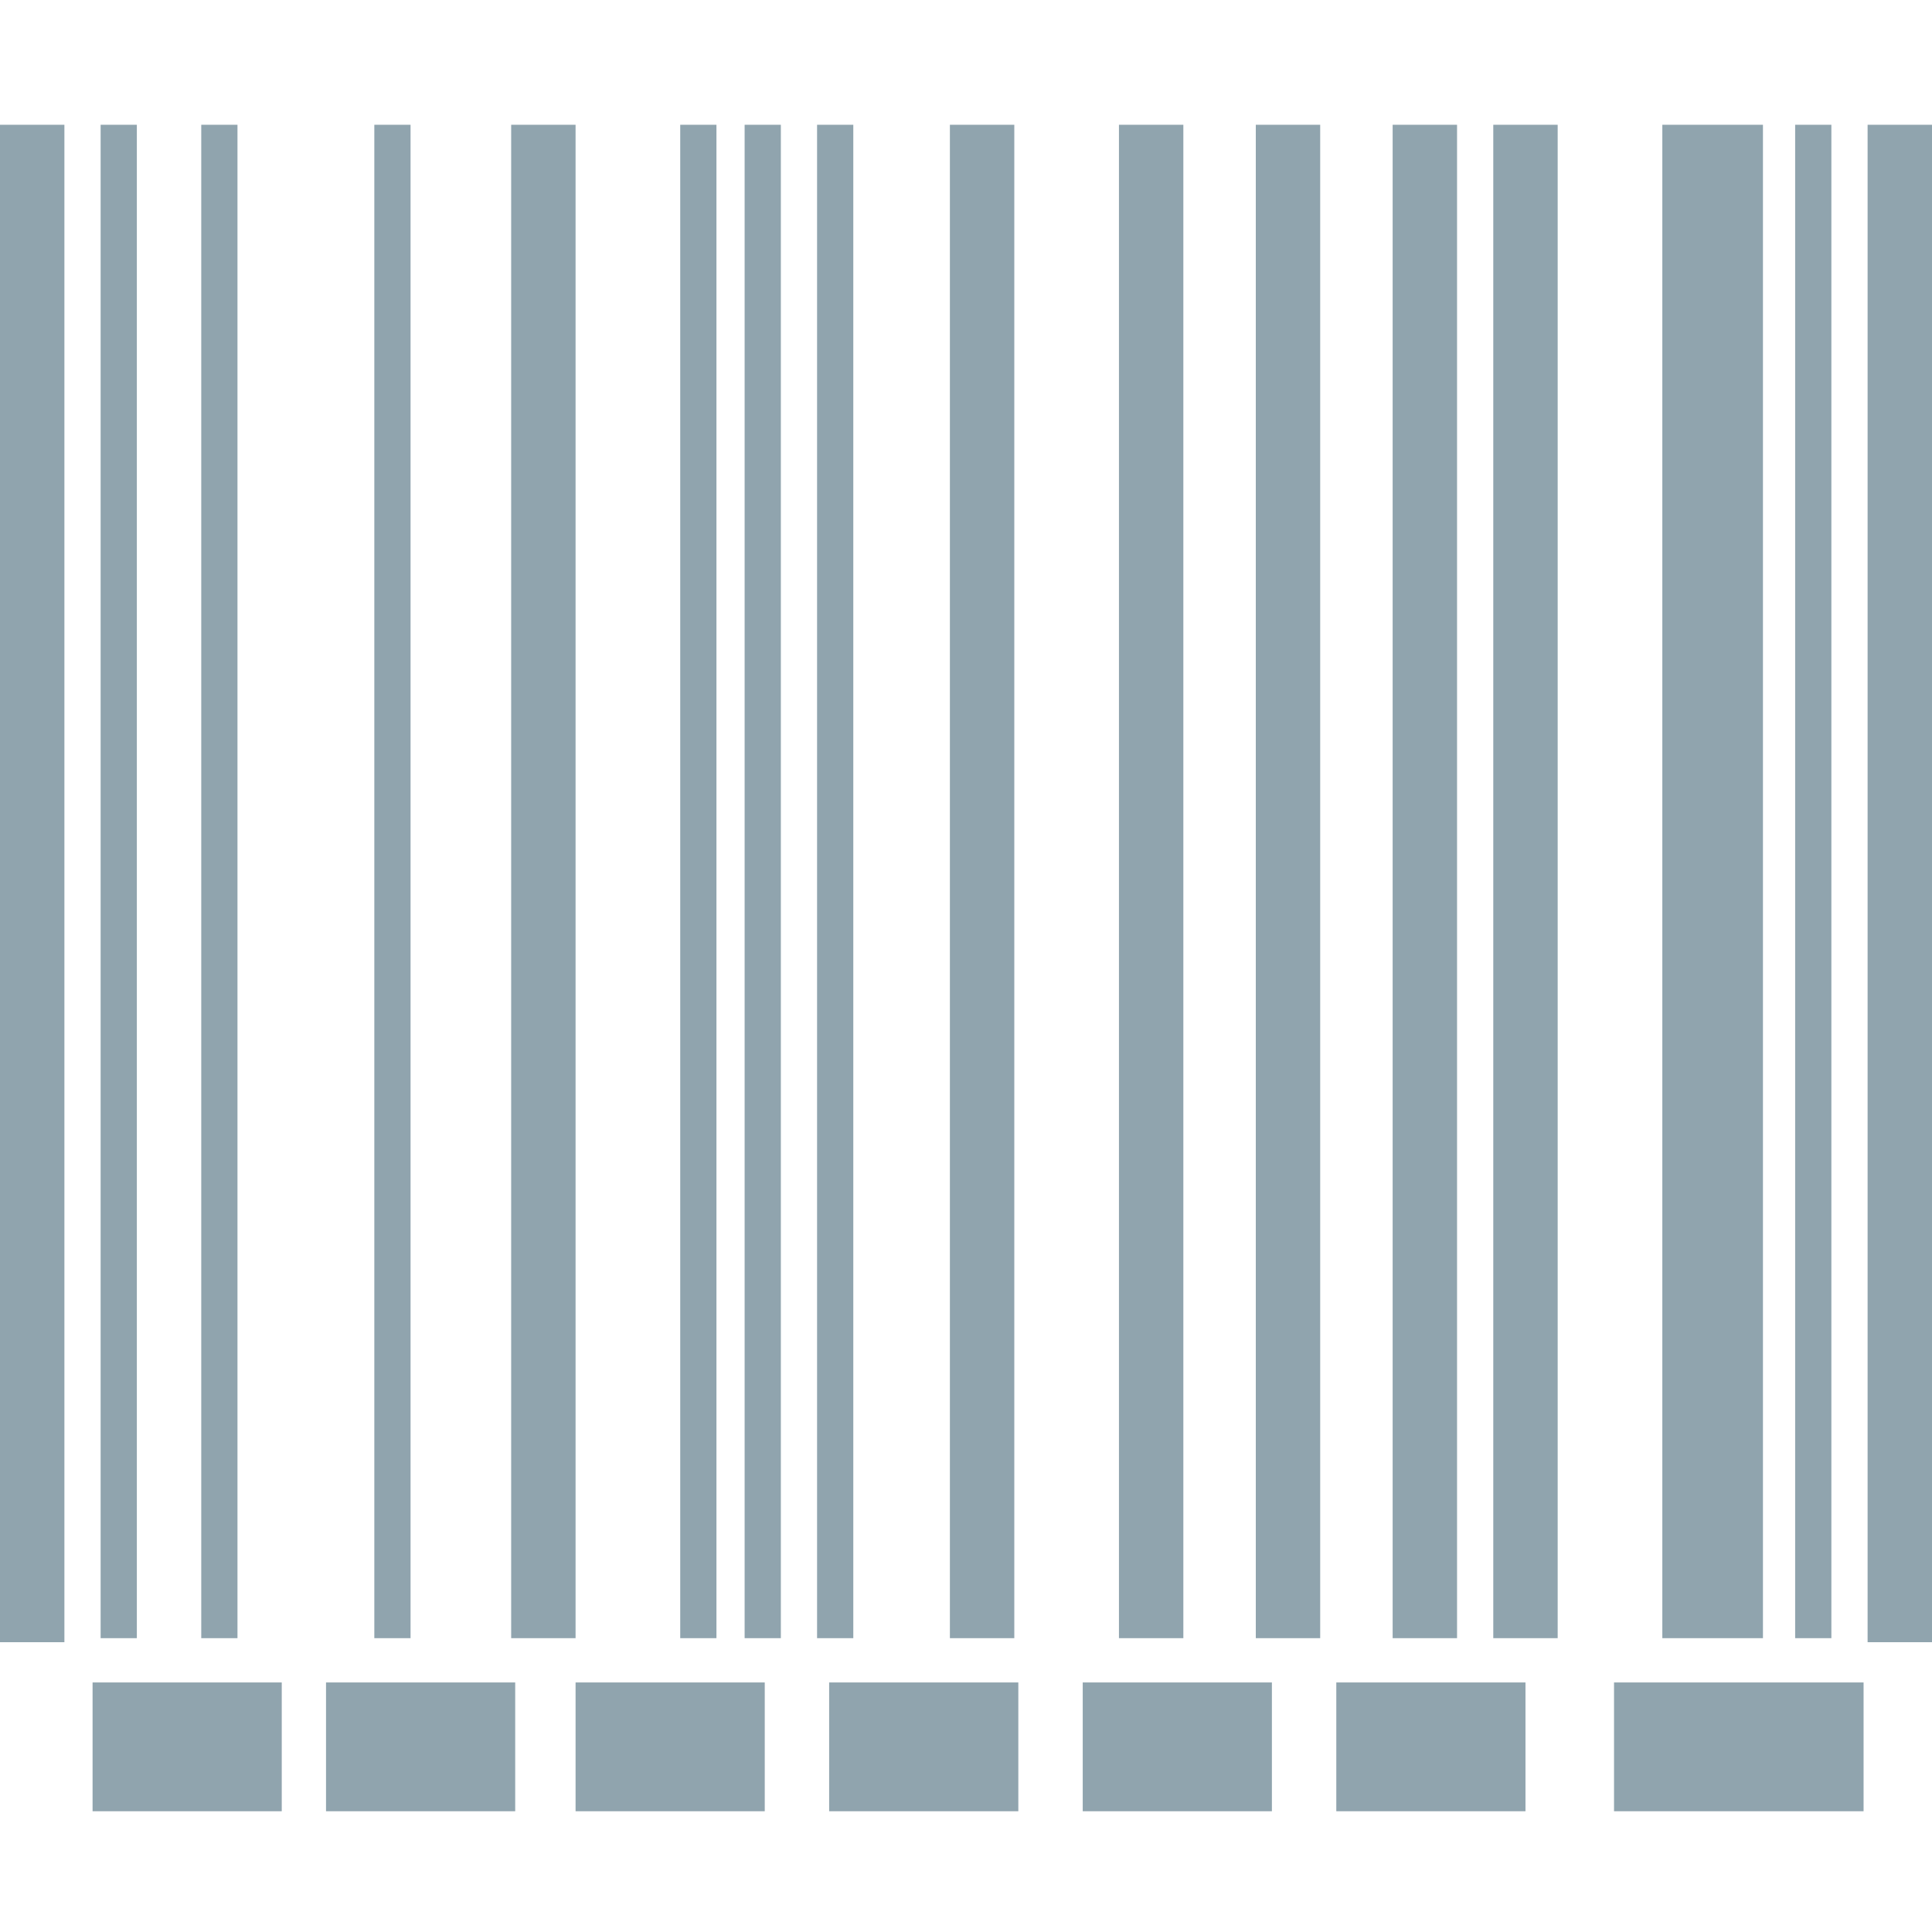 <?xml version="1.0" encoding="utf-8"?>
<!-- Generator: Adobe Illustrator 23.0.3, SVG Export Plug-In . SVG Version: 6.00 Build 0)  -->
<svg version="1.1" id="Layer_1" xmlns="http://www.w3.org/2000/svg" xmlns:xlink="http://www.w3.org/1999/xlink" x="0px" y="0px"
	 viewBox="0 0 48 48" style="enable-background:new 0 0 48 48;" xml:space="preserve">
<style type="text/css">
	.st0{fill:#90A4AE;}
</style>
<rect x="2.3" y="41.8" class="st0" width="4.7" height="3.2"/>
<rect x="8.1" y="41.8" class="st0" width="4.7" height="3.2"/>
<rect x="33.2" y="41.8" class="st0" width="4.7" height="3.2"/>
<rect x="40.1" y="41.8" class="st0" width="6.2" height="3.2"/>
<rect x="14.3" y="41.8" class="st0" width="4.7" height="3.2"/>
<rect x="20.6" y="41.8" class="st0" width="4.7" height="3.2"/>
<rect x="26.9" y="41.8" class="st0" width="4.7" height="3.2"/>
<g>
	<g>
		<rect x="12.7" y="3.1" class="st0" width="1.6" height="37.6"/>
		<rect x="9.3" y="3.1" class="st0" width="0.9" height="37.6"/>
		<rect x="18.5" y="3.1" class="st0" width="0.9" height="37.6"/>
		<rect x="16.9" y="3.1" class="st0" width="0.9" height="37.6"/>
		<rect x="2.5" y="3.1" class="st0" width="0.9" height="37.6"/>
		<rect x="5" y="3.1" class="st0" width="0.9" height="37.6"/>
		<rect y="3.1" class="st0" width="1.6" height="37.7"/>
		<rect x="20.3" y="3.1" class="st0" width="0.9" height="37.6"/>
		<rect x="37.1" y="3.1" class="st0" width="1.6" height="37.6"/>
		<rect x="41.3" y="3.1" class="st0" width="2.5" height="37.6"/>
		<rect x="44.6" y="3.1" class="st0" width="0.9" height="37.6"/>
		<rect x="46.4" y="3.1" class="st0" width="1.6" height="37.7"/>
		<rect x="31.2" y="3.1" class="st0" width="1.6" height="37.6"/>
		<rect x="34.6" y="3.1" class="st0" width="1.6" height="37.6"/>
		<rect x="27.8" y="3.1" class="st0" width="1.6" height="37.6"/>
		<rect x="23.6" y="3.1" class="st0" width="1.6" height="37.6"/>
	</g>
</g>
</svg>

